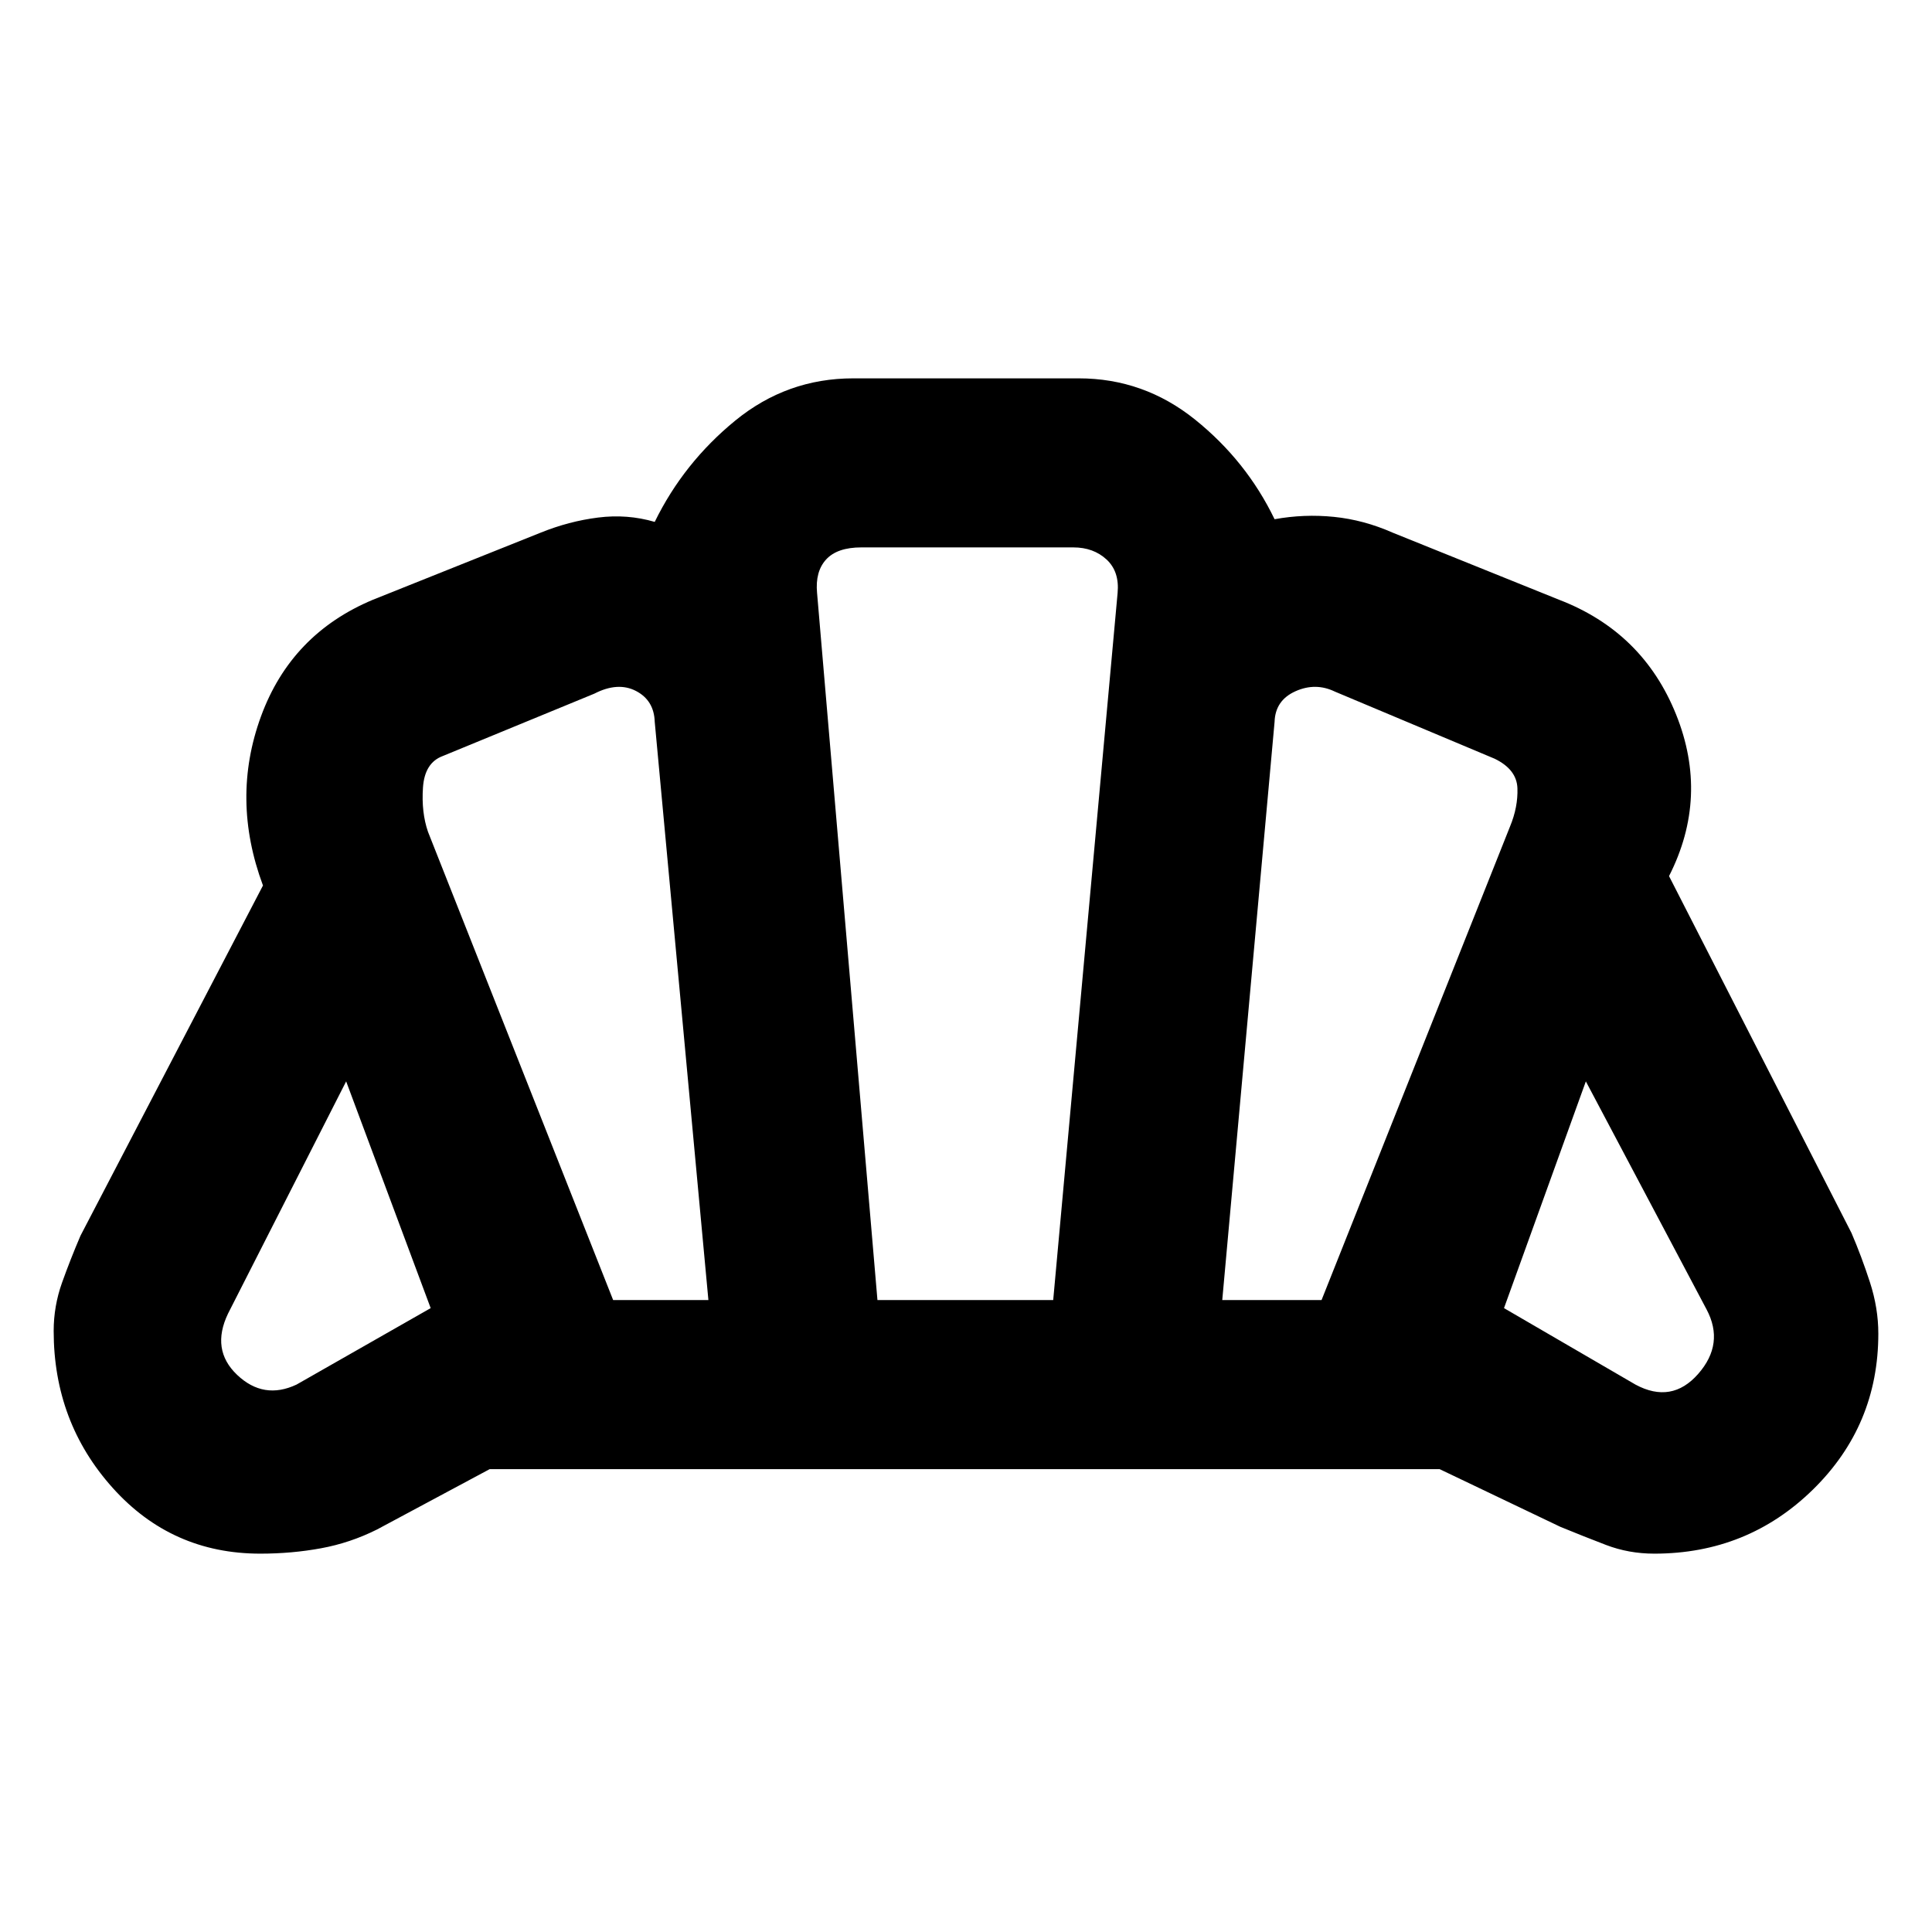 <svg xmlns="http://www.w3.org/2000/svg" height="40" viewBox="0 -960 960 960" width="40"><path d="M812.67-272q18 9.67 31.16-5.33 13.17-15 4.17-32l-60-113.34L747.33-310l65.34 38Zm-205.34-42h49.34l93.66-235.33q4-9.67 3.67-19-.33-9.34-11.33-14.67l-79.34-33.33q-9.66-4.67-19.66-.17t-10.34 15.17l-26 287.33Zm-302.66 0H352l-26.67-287.33Q325-612 316-616.67q-9-4.66-20.67 1.34l-75.33 31q-9 3.33-9.83 15.66-.84 12.34 2.5 22l92 232.67Zm-157.34 42L214-310l-42-112.67-58.67 115.34q-8.66 18 4.5 30.5 13.17 12.5 29.5 4.83ZM436-314h87.33l32-351.33q1-10.67-5.5-16.67-6.5-6-16.5-6H428q-12 0-17.5 6t-4.5 16.67L436-314ZM129.33-188q-44 0-73.33-32.67-29.33-32.66-29.33-78 0-12.33 4.16-24Q35-334.33 40-346l90.67-174q-16-43-1-84t55.66-58l83.34-33.33q14-5.67 28.5-7.5 14.5-1.84 28.16 2.16 14.34-29.33 40-50.33Q391-772 424-772h112q32.33 0 57.83 20.5t39.5 49.5q14.67-2.67 29.5-1.17 14.84 1.5 29.17 7.84L774.67-662q41.66 16 58.16 57t-3.5 80.33L920-347.33q5 11.66 9.17 24.5 4.16 12.83 4.16 25.5 0 45.66-32.5 77.5Q868.33-188 822-188q-12.67 0-24-4.33-11.33-4.34-22.67-9l-60-28.67h-472l-56 30q-13.33 6.67-27.83 9.33Q145-188 129.33-188ZM480-480Z"/></svg>